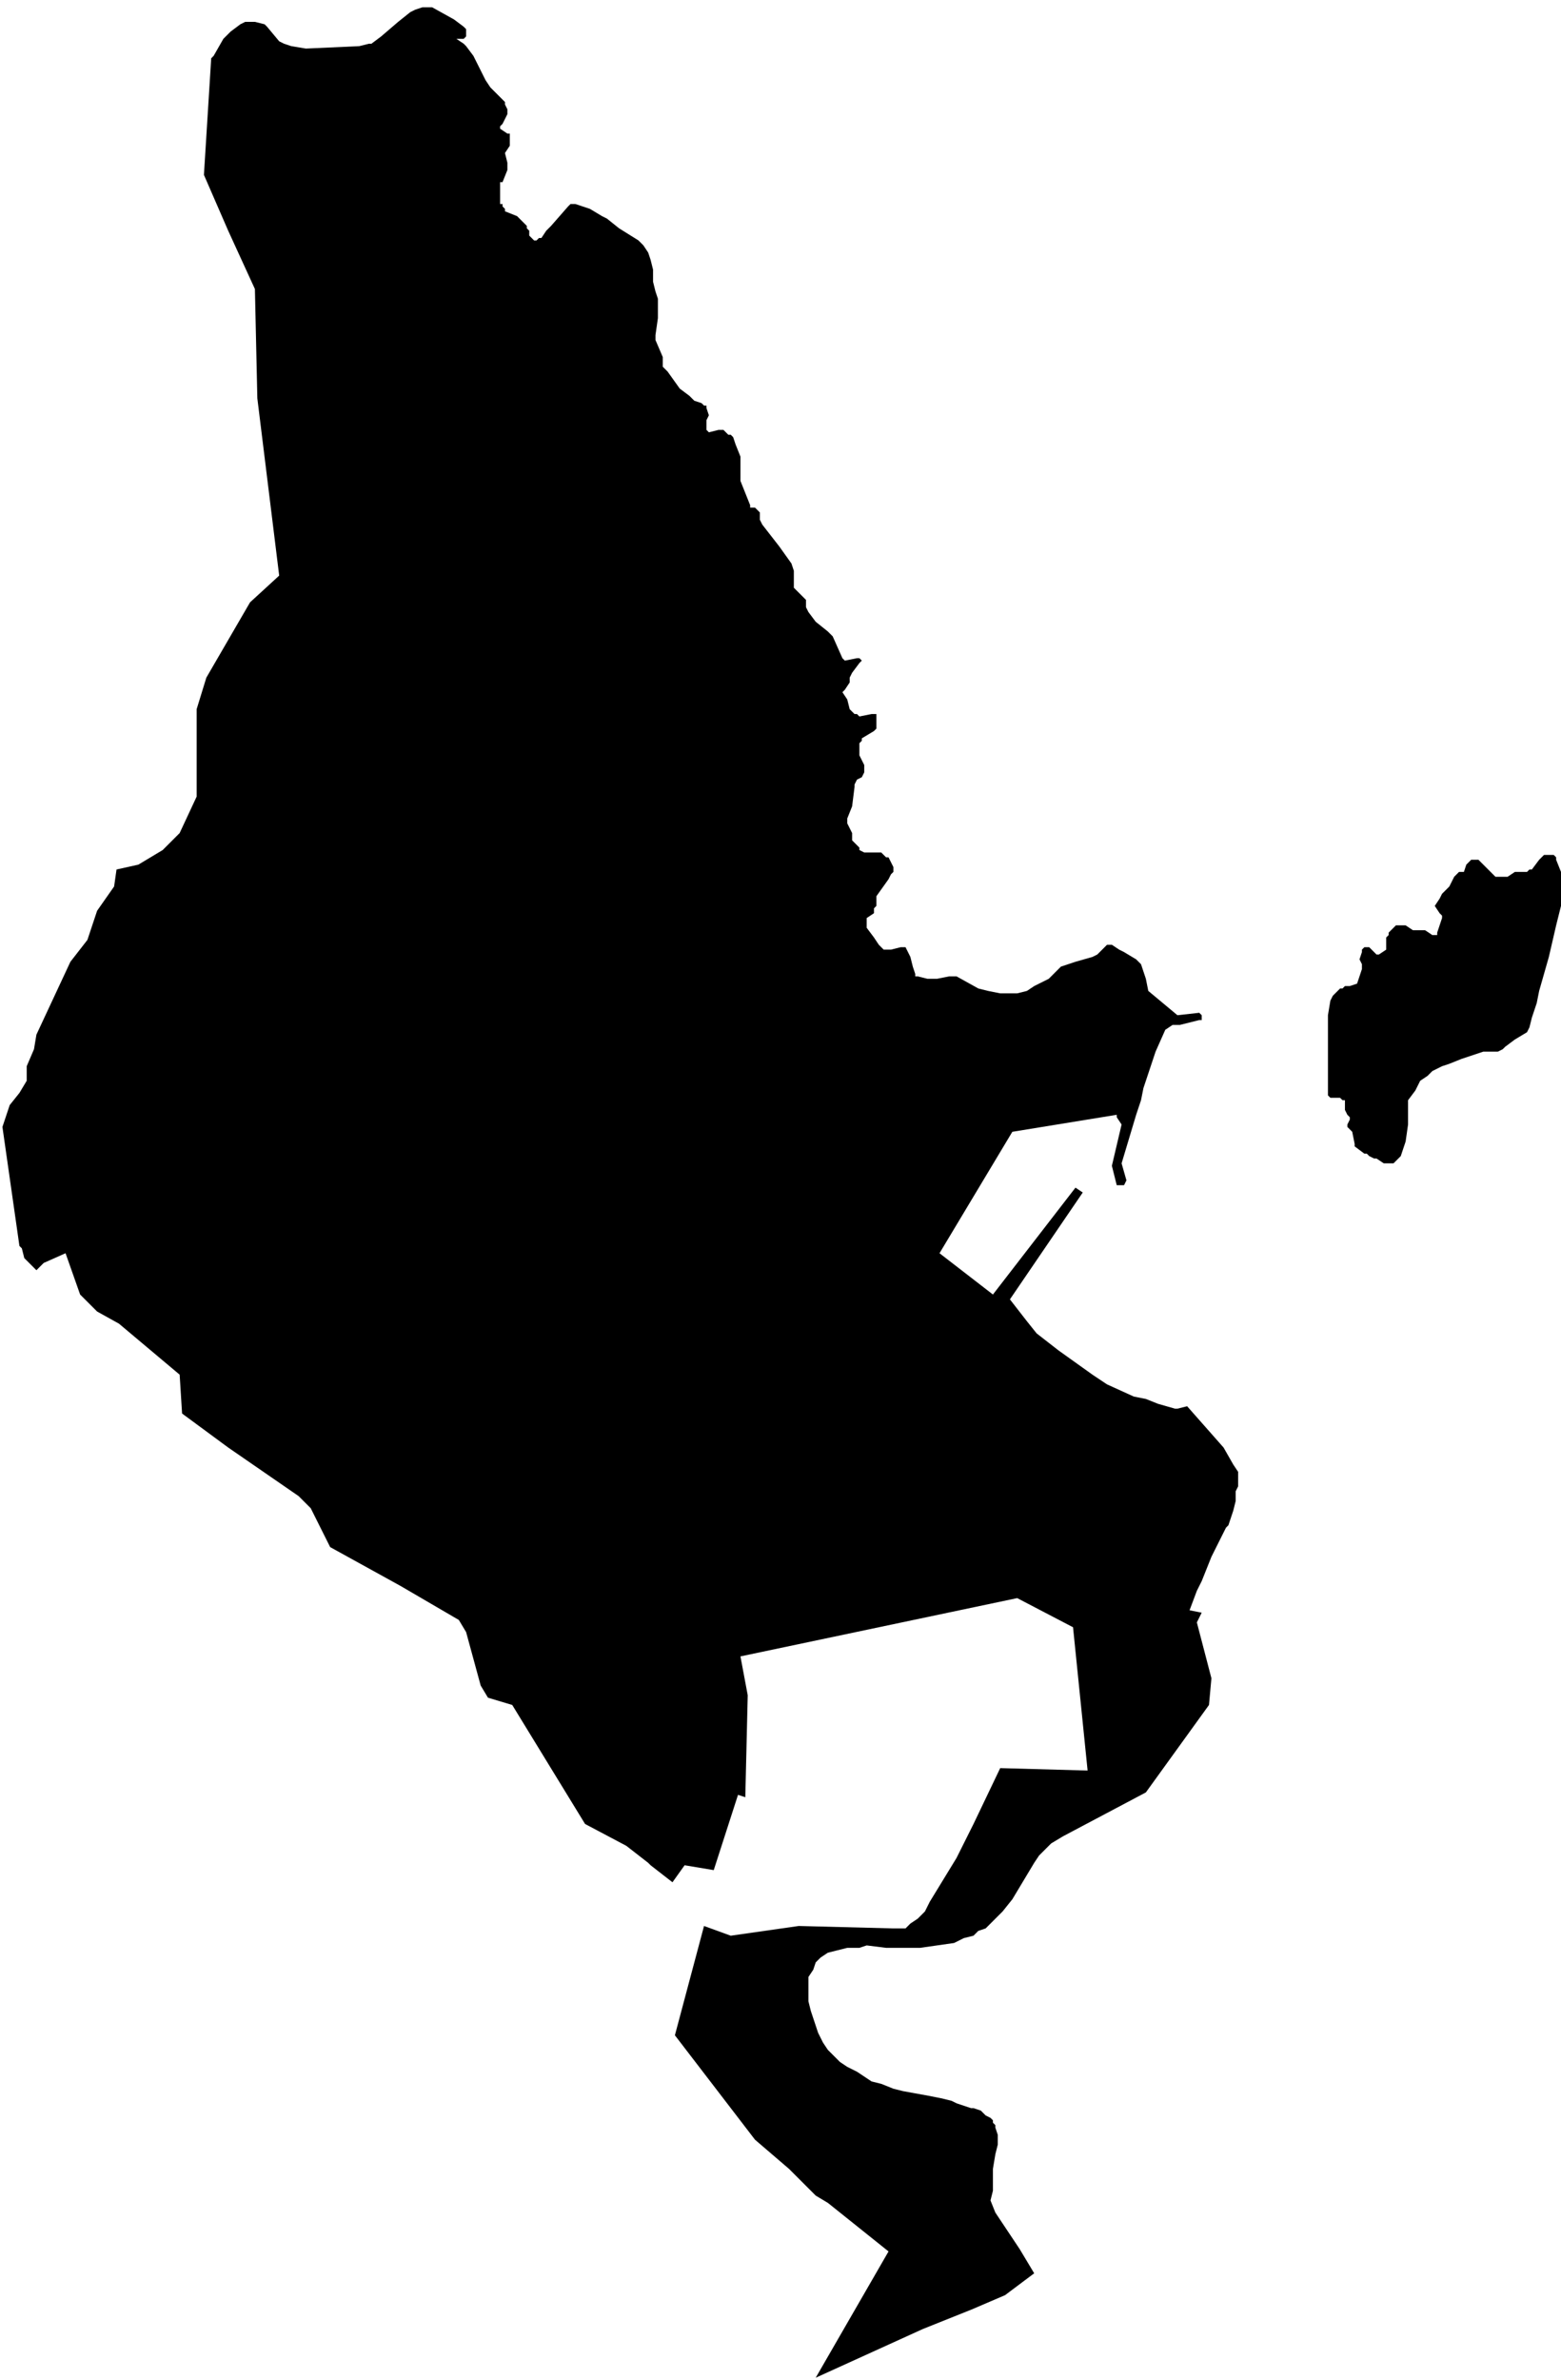 <svg xmlns="http://www.w3.org/2000/svg" version="1.2" baseProfile="tiny" stroke-linecap="round" stroke-linejoin="round" viewBox="266.98 72.05 6.43 9.8"><g xmlns="http://www.w3.org/2000/svg" id="Lekeitio">
<path d="M 272.72 76.84 272.68 76.84 272.65 76.82 272.64 76.82 272.62 76.81 272.61 76.8 272.6 76.8 272.56 76.77 272.56 76.76 272.55 76.71 272.53 76.69 272.53 76.68 272.53 76.68 272.54 76.66 272.54 76.65 272.53 76.64 272.52 76.62 272.52 76.58 272.51 76.58 272.5 76.57 272.47 76.57 272.46 76.57 272.45 76.56 272.45 76.54 272.45 76.28 272.45 76.23 272.46 76.17 272.47 76.15 272.49 76.13 272.5 76.12 272.51 76.12 272.52 76.11 272.54 76.11 272.57 76.1 272.59 76.04 272.59 76.02 272.58 76 272.59 75.97 272.59 75.96 272.6 75.95 272.61 75.95 272.62 75.95 272.65 75.98 272.66 75.98 272.66 75.98 272.69 75.96 272.69 75.94 272.69 75.91 272.7 75.9 272.7 75.89 272.71 75.88 272.72 75.87 272.73 75.86 272.76 75.86 272.77 75.86 272.8 75.88 272.85 75.88 272.88 75.9 272.89 75.9 272.9 75.9 272.9 75.89 272.92 75.83 272.92 75.82 272.91 75.81 272.89 75.78 272.89 75.78 272.91 75.75 272.92 75.73 272.95 75.7 272.97 75.66 272.98 75.65 272.99 75.64 273 75.64 273.01 75.64 273.02 75.61 273.03 75.6 273.04 75.59 273.06 75.59 273.07 75.59 273.08 75.6 273.09 75.61 273.12 75.64 273.13 75.65 273.14 75.66 273.15 75.66 273.17 75.66 273.18 75.66 273.19 75.66 273.22 75.64 273.27 75.64 273.28 75.63 273.29 75.63 273.32 75.59 273.34 75.57 273.36 75.57 273.37 75.57 273.38 75.57 273.39 75.58 273.39 75.59 273.41 75.64 273.41 75.73 273.41 75.78 273.39 75.86 273.36 75.99 273.32 76.13 273.31 76.18 273.29 76.24 273.28 76.28 273.27 76.3 273.22 76.33 273.18 76.36 273.17 76.37 273.15 76.38 273.12 76.38 273.09 76.38 273 76.41 272.95 76.43 272.92 76.44 272.88 76.46 272.86 76.48 272.83 76.5 272.81 76.54 272.78 76.58 272.78 76.6 272.78 76.68 272.77 76.75 272.76 76.78 272.75 76.81 272.73 76.83 272.72 76.84 Z M 271.93 78.69 271.91 78.73 271.97 78.96 271.96 79.07 271.7 79.43 271.36 79.61 271.31 79.64 271.29 79.66 271.26 79.69 271.24 79.72 271.15 79.87 271.11 79.92 271.09 79.94 271.06 79.97 271.04 79.99 271.01 80 270.99 80.02 270.95 80.03 270.91 80.05 270.84 80.06 270.77 80.07 270.73 80.07 270.66 80.07 270.63 80.07 270.55 80.06 270.52 80.07 270.47 80.07 270.43 80.08 270.39 80.09 270.36 80.11 270.34 80.13 270.33 80.16 270.31 80.19 270.31 80.21 270.31 80.25 270.31 80.29 270.32 80.33 270.34 80.39 270.35 80.42 270.37 80.46 270.39 80.49 270.41 80.51 270.43 80.53 270.44 80.54 270.47 80.56 270.51 80.58 270.54 80.6 270.57 80.62 270.61 80.63 270.66 80.65 270.7 80.66 270.81 80.68 270.86 80.69 270.9 80.7 270.92 80.71 270.98 80.73 270.99 80.73 271.02 80.74 271.04 80.76 271.06 80.77 271.07 80.78 271.07 80.79 271.08 80.8 271.08 80.81 271.09 80.84 271.09 80.88 271.08 80.92 271.07 80.98 271.07 81.03 271.07 81.07 271.06 81.11 271.08 81.16 271.1 81.19 271.18 81.31 271.24 81.41 271.12 81.5 270.98 81.56 270.78 81.64 270.34 81.84 270.64 81.32 270.39 81.12 270.34 81.09 270.23 80.98 270.09 80.86 269.76 80.43 269.88 79.98 269.99 80.02 270.27 79.98 270.66 79.99 270.71 79.99 270.73 79.97 270.76 79.95 270.79 79.92 270.81 79.88 270.92 79.7 270.99 79.56 271.1 79.33 271.46 79.34 271.4 78.75 271.17 78.63 270.03 78.87 270.06 79.03 270.05 79.45 270.02 79.44 269.92 79.75 269.8 79.73 269.75 79.8 269.66 79.73 269.65 79.72 269.56 79.65 269.39 79.56 269.09 79.07 268.99 79.04 268.96 78.99 268.9 78.77 268.87 78.72 268.63 78.58 268.34 78.42 268.26 78.26 268.21 78.21 267.92 78.01 267.73 77.87 267.72 77.71 267.47 77.5 267.38 77.45 267.31 77.38 267.25 77.21 267.16 77.25 267.13 77.28 267.08 77.23 267.07 77.19 267.06 77.18 266.99 76.69 267.02 76.6 267.06 76.55 267.09 76.5 267.09 76.44 267.12 76.37 267.13 76.31 267.27 76.01 267.34 75.92 267.38 75.8 267.45 75.7 267.46 75.63 267.55 75.61 267.65 75.55 267.72 75.48 267.79 75.33 267.79 74.97 267.83 74.84 268.01 74.53 268.13 74.42 268.04 73.69 268.03 73.24 267.92 73 267.82 72.77 267.85 72.29 267.86 72.28 267.9 72.21 267.93 72.18 267.97 72.15 267.99 72.14 268 72.14 268.03 72.14 268.07 72.15 268.08 72.16 268.08 72.16 268.13 72.22 268.15 72.23 268.18 72.24 268.24 72.25 268.46 72.24 268.5 72.23 268.51 72.23 268.55 72.2 268.62 72.14 268.67 72.1 268.69 72.09 268.72 72.08 268.74 72.08 268.75 72.08 268.76 72.08 268.85 72.13 268.89 72.16 268.89 72.16 268.9 72.17 268.9 72.2 268.89 72.21 268.86 72.21 268.86 72.21 268.89 72.23 268.9 72.24 268.93 72.28 268.95 72.32 268.98 72.38 269 72.41 269.03 72.44 269.06 72.47 269.06 72.48 269.07 72.5 269.07 72.52 269.06 72.54 269.05 72.56 269.04 72.57 269.04 72.58 269.07 72.6 269.08 72.6 269.08 72.61 269.08 72.62 269.08 72.63 269.08 72.65 269.06 72.68 269.07 72.72 269.07 72.75 269.05 72.8 269.04 72.8 269.04 72.89 269.05 72.89 269.05 72.9 269.06 72.91 269.06 72.92 269.11 72.94 269.14 72.97 269.15 72.98 269.15 72.99 269.16 73 269.16 73.02 269.17 73.03 269.18 73.04 269.19 73.04 269.2 73.03 269.21 73.03 269.23 73 269.25 72.98 269.32 72.9 269.33 72.89 269.34 72.89 269.35 72.89 269.41 72.91 269.46 72.94 269.48 72.95 269.53 72.99 269.61 73.04 269.63 73.06 269.65 73.09 269.66 73.12 269.67 73.16 269.67 73.21 269.68 73.25 269.69 73.28 269.69 73.36 269.68 73.43 269.68 73.45 269.71 73.52 269.71 73.56 269.73 73.58 269.78 73.65 269.82 73.68 269.84 73.7 269.87 73.71 269.88 73.72 269.89 73.72 269.89 73.73 269.9 73.76 269.89 73.78 269.89 73.8 269.89 73.81 269.89 73.82 269.9 73.83 269.94 73.82 269.96 73.82 269.98 73.84 269.99 73.84 270 73.85 270.01 73.88 270.03 73.93 270.03 73.96 270.03 74.03 270.07 74.13 270.07 74.14 270.09 74.14 270.1 74.15 270.11 74.16 270.11 74.19 270.12 74.21 270.19 74.3 270.24 74.37 270.25 74.4 270.25 74.47 270.3 74.52 270.3 74.53 270.3 74.55 270.31 74.57 270.34 74.61 270.39 74.65 270.41 74.67 270.45 74.76 270.46 74.77 270.51 74.76 270.52 74.76 270.52 74.76 270.53 74.77 270.52 74.78 270.49 74.82 270.48 74.84 270.48 74.86 270.46 74.89 270.45 74.9 270.47 74.93 270.48 74.97 270.5 74.99 270.5 74.99 270.51 74.99 270.52 75 270.57 74.99 270.58 74.99 270.58 74.99 270.59 74.99 270.59 75 270.59 75.03 270.59 75.04 270.59 75.05 270.58 75.06 270.53 75.09 270.53 75.1 270.52 75.11 270.52 75.12 270.52 75.16 270.54 75.2 270.54 75.22 270.54 75.22 270.54 75.23 270.53 75.25 270.51 75.26 270.5 75.28 270.5 75.29 270.49 75.37 270.47 75.42 270.47 75.44 270.49 75.48 270.49 75.51 270.52 75.54 270.52 75.55 270.54 75.56 270.56 75.56 270.57 75.56 270.61 75.56 270.62 75.57 270.62 75.57 270.63 75.58 270.64 75.58 270.66 75.62 270.66 75.64 270.65 75.65 270.64 75.67 270.59 75.74 270.59 75.75 270.59 75.78 270.58 75.79 270.58 75.81 270.55 75.83 270.55 75.84 270.55 75.85 270.55 75.87 270.58 75.91 270.6 75.94 270.61 75.95 270.62 75.96 270.64 75.96 270.65 75.96 270.69 75.95 270.7 75.95 270.71 75.95 270.73 75.99 270.74 76.03 270.75 76.06 270.75 76.07 270.76 76.07 270.8 76.08 270.84 76.08 270.89 76.07 270.92 76.07 271.01 76.12 271.05 76.13 271.1 76.14 271.12 76.14 271.17 76.14 271.21 76.13 271.24 76.11 271.3 76.08 271.35 76.03 271.38 76.02 271.41 76.01 271.48 75.99 271.5 75.98 271.54 75.94 271.55 75.94 271.56 75.94 271.56 75.94 271.59 75.96 271.61 75.97 271.66 76 271.68 76.02 271.69 76.05 271.7 76.08 271.71 76.13 271.83 76.23 271.92 76.22 271.93 76.23 271.93 76.25 271.92 76.25 271.84 76.27 271.81 76.27 271.78 76.29 271.74 76.38 271.69 76.53 271.68 76.58 271.66 76.64 271.6 76.84 271.62 76.91 271.61 76.93 271.58 76.93 271.56 76.85 271.6 76.68 271.58 76.65 271.58 76.64 271.15 76.71 270.85 77.21 271.07 77.38 271.41 76.94 271.44 76.96 271.14 77.4 271.21 77.49 271.25 77.54 271.34 77.61 271.48 77.71 271.54 77.75 271.65 77.8 271.7 77.81 271.75 77.83 271.82 77.85 271.83 77.85 271.87 77.84 272.02 78.01 272.06 78.08 272.08 78.11 272.08 78.17 272.07 78.19 272.07 78.22 272.07 78.23 272.06 78.27 272.04 78.33 272.03 78.34 271.97 78.46 271.93 78.56 271.91 78.6 271.88 78.68 271.93 78.69 Z"/>
</g></svg>
